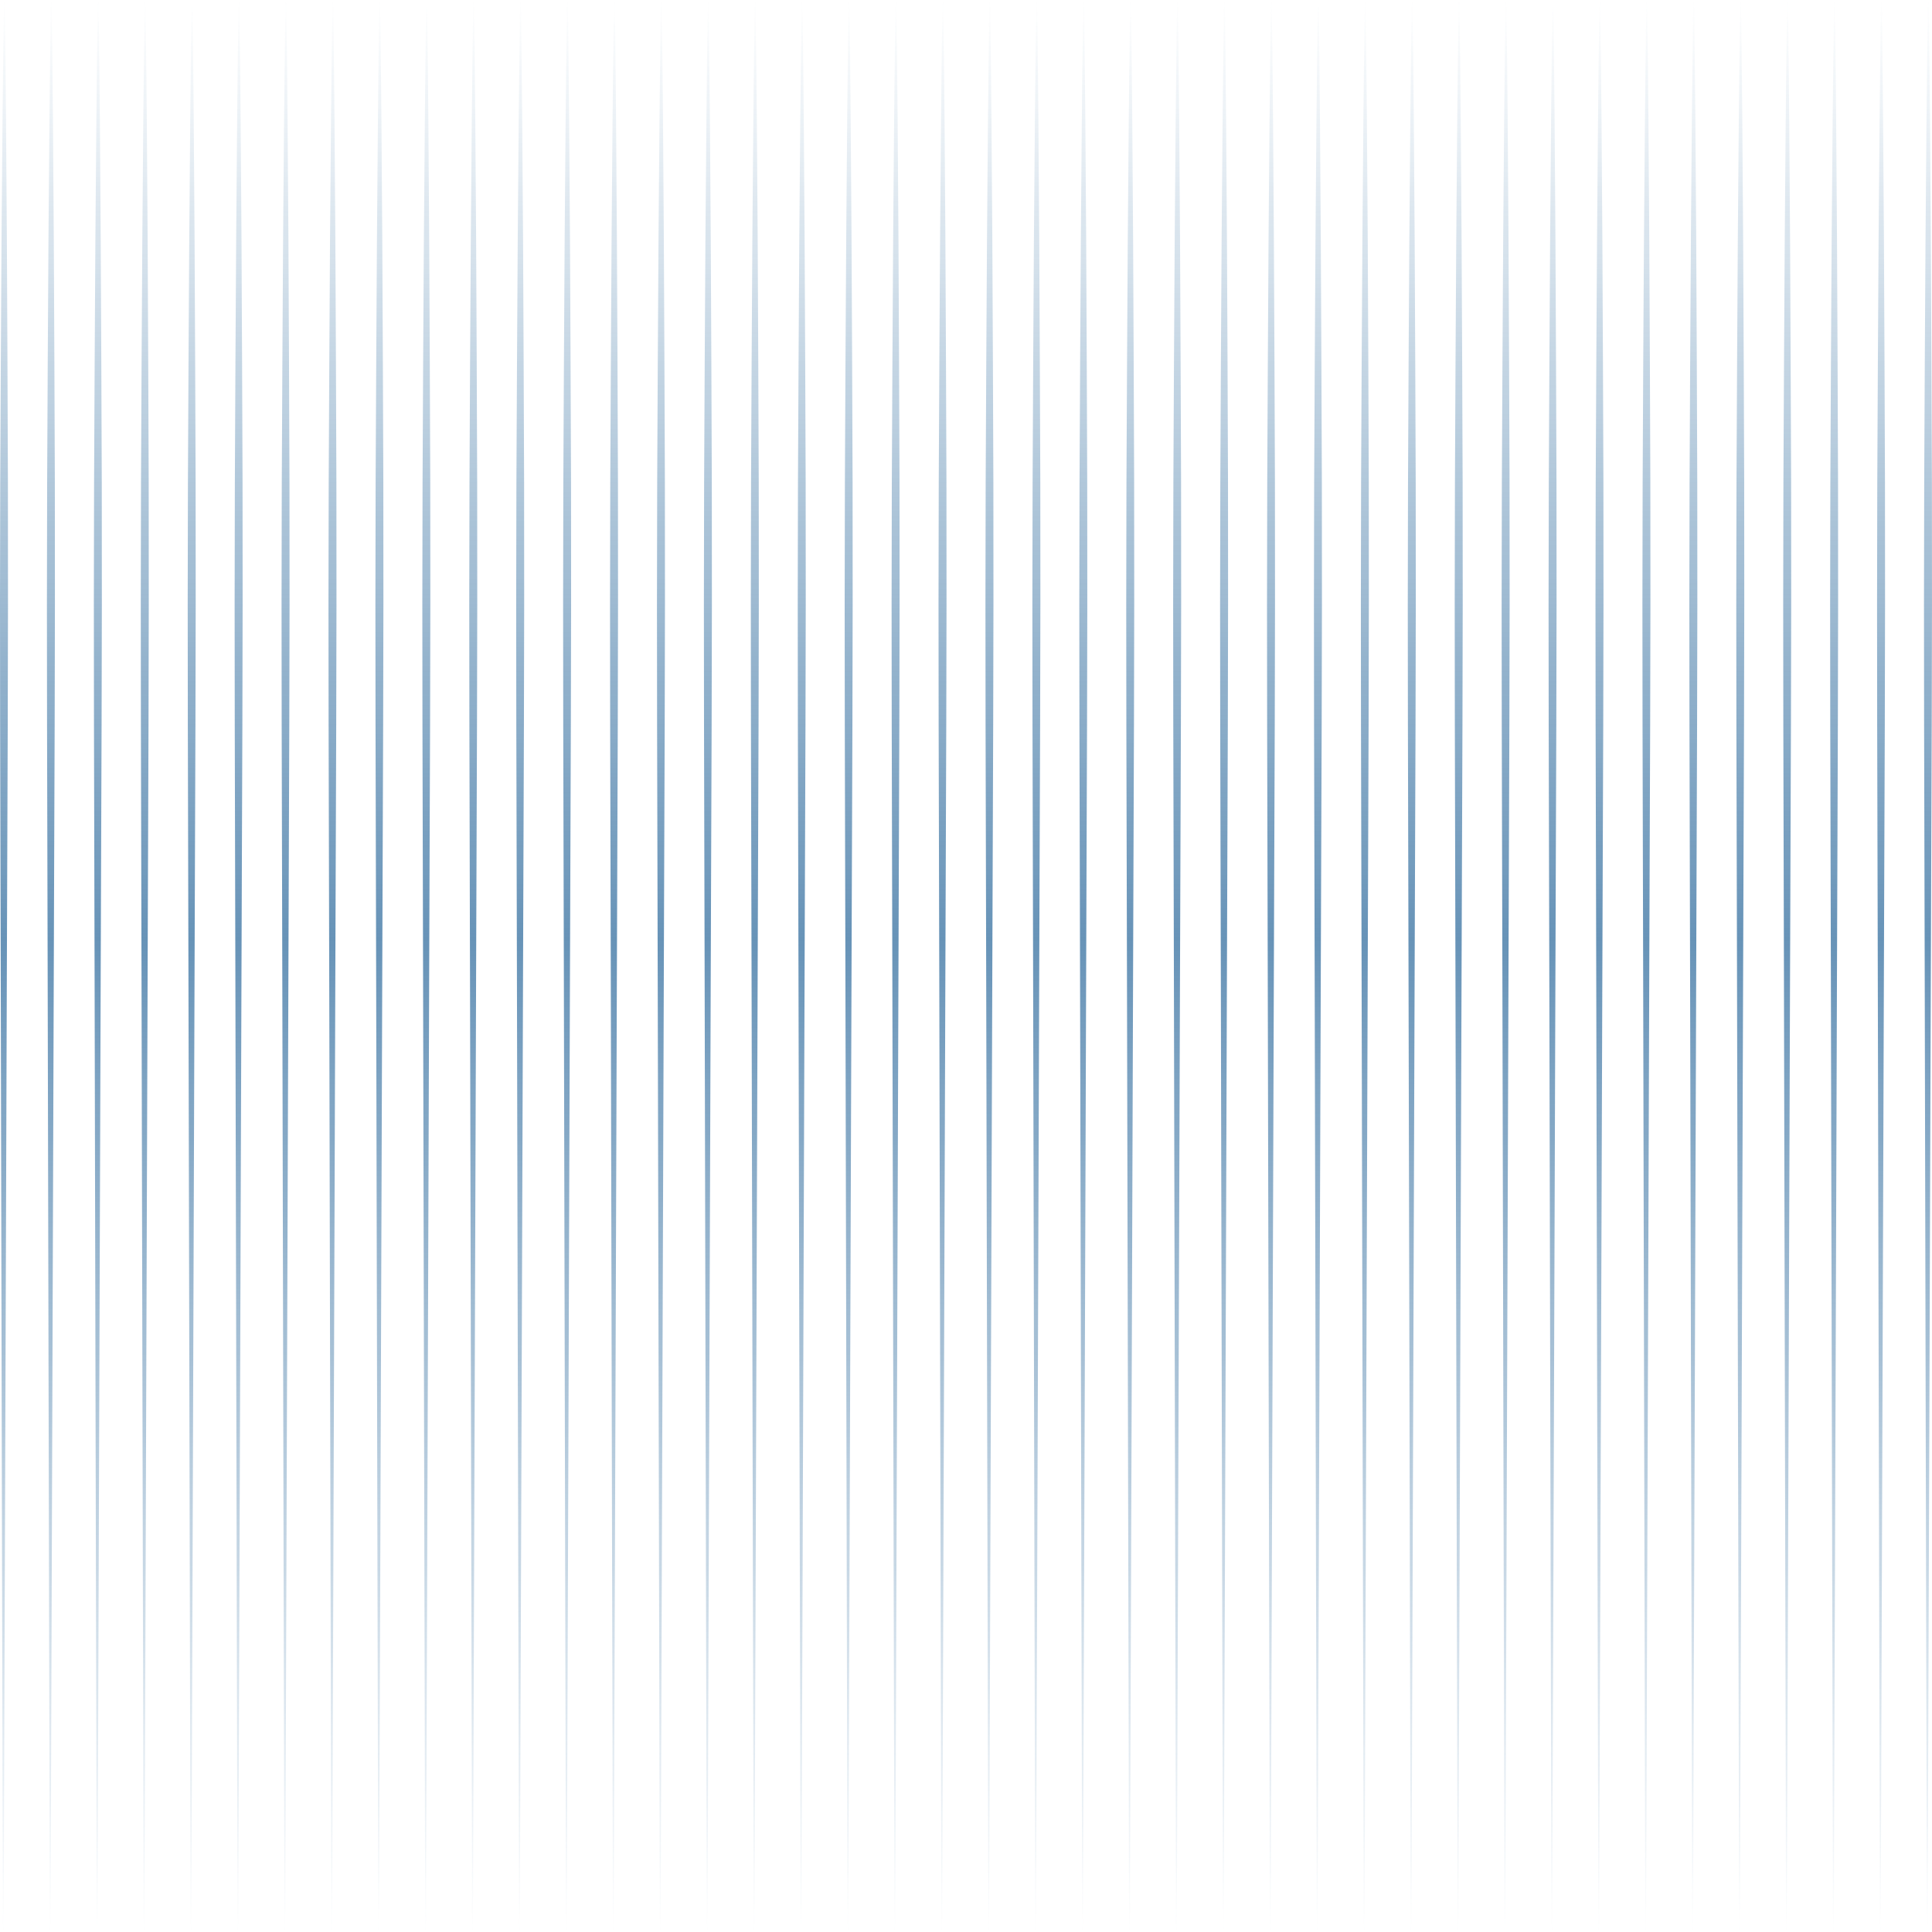 <svg width="1000" height="1000" viewBox="0 0 1000 1000" fill="none" xmlns="http://www.w3.org/2000/svg">
<g clip-path="url(#clip0_2668_1180)">
<path d="M2.446 0H2.048C0.859 83.333 0.524 166.666 0.114 249.999C-0.194 333.332 0.203 416.666 0.371 499.999L1.482 1000H1.88L3.557 500.001C3.819 416.668 4.31 333.335 4.097 250.001C3.781 166.668 3.54 83.334 2.446 0Z" fill="url(#paint0_linear_2668_1180)"/>
<path d="M26.735 0H26.336C25.148 83.333 24.813 166.666 24.402 249.999C24.094 333.332 24.491 416.666 24.659 499.999L25.771 1000H26.169L27.846 500.001C28.108 416.668 28.599 333.335 28.386 250.001C28.07 166.668 27.829 83.334 26.735 0Z" fill="url(#paint1_linear_2668_1180)"/>
<path d="M51.024 0H50.825H50.626C49.437 83.333 49.103 166.666 48.692 249.999C48.384 333.332 48.781 416.666 48.949 499.999L50.061 1000H50.26H50.459L52.136 500.001C52.398 416.668 52.889 333.335 52.676 250.001C52.359 166.668 52.118 83.334 51.024 0Z" fill="url(#paint2_linear_2668_1180)"/>
<path d="M75.313 0H74.915C73.727 83.333 73.392 166.666 72.981 249.999C72.673 333.332 73.07 416.666 73.238 499.999L74.35 1000H74.748L76.425 500.001C76.687 416.668 77.179 333.335 76.965 250.001C76.648 166.668 76.407 83.334 75.313 0Z" fill="url(#paint3_linear_2668_1180)"/>
<path d="M99.602 0H99.204C98.016 83.333 97.681 166.666 97.27 249.999C96.962 333.332 97.359 416.666 97.527 499.999L98.639 1000H99.037L100.713 500.001C100.975 416.668 101.467 333.335 101.253 250.001C100.937 166.668 100.696 83.334 99.602 0Z" fill="url(#paint4_linear_2668_1180)"/>
<path d="M123.891 0H123.493C122.304 83.333 121.97 166.666 121.559 249.999C121.251 333.332 121.648 416.666 121.816 499.999L122.928 1000H123.326L125.003 500.001C125.265 416.668 125.757 333.335 125.543 250.001C125.226 166.668 124.985 83.334 123.891 0Z" fill="url(#paint5_linear_2668_1180)"/>
<path d="M148.18 0H147.981H147.782C146.594 83.333 146.258 166.666 145.848 249.999C145.54 333.332 145.937 416.666 146.105 499.999L147.217 1000H147.416H147.615L149.292 500.001C149.554 416.668 150.045 333.335 149.832 250.001C149.515 166.668 149.274 83.334 148.18 0Z" fill="url(#paint6_linear_2668_1180)"/>
<path d="M172.469 0H172.071C170.882 83.333 170.548 166.666 170.137 249.999C169.829 333.332 170.226 416.666 170.394 499.999L171.506 1000H171.904L173.581 500.001C173.843 416.668 174.334 333.335 174.121 250.001C173.804 166.668 173.564 83.334 172.469 0Z" fill="url(#paint7_linear_2668_1180)"/>
<path d="M196.758 0H196.36C195.172 83.333 194.837 166.666 194.426 249.999C194.118 333.332 194.515 416.666 194.683 499.999L195.795 1000H196.194L197.871 500.001C198.133 416.668 198.624 333.335 198.411 250.001C198.093 166.668 197.852 83.334 196.758 0Z" fill="url(#paint8_linear_2668_1180)"/>
<path d="M221.047 0H220.649C219.46 83.333 219.126 166.666 218.715 249.999C218.407 333.332 218.804 416.666 218.972 499.999L220.084 1000H220.482L222.159 500.001C222.421 416.668 222.912 333.335 222.699 250.001C222.382 166.668 222.141 83.334 221.047 0Z" fill="url(#paint9_linear_2668_1180)"/>
<path d="M245.336 0H245.137H244.938C243.75 83.333 243.415 166.666 243.004 249.999C242.696 333.332 243.093 416.666 243.261 499.999L244.373 1000H244.572H244.771L246.448 500.001C246.71 416.668 247.201 333.335 246.988 250.001C246.671 166.668 246.431 83.334 245.336 0Z" fill="url(#paint10_linear_2668_1180)"/>
<path d="M269.625 0H269.227C268.038 83.333 267.704 166.666 267.293 249.999C266.985 333.332 267.382 416.666 267.55 499.999L268.662 1000H269.06L270.737 500.001C270.999 416.668 271.49 333.335 271.277 250.001C270.96 166.668 270.72 83.334 269.625 0Z" fill="url(#paint11_linear_2668_1180)"/>
<path d="M293.914 0H293.516C292.327 83.333 291.993 166.666 291.582 249.999C291.274 333.332 291.671 416.666 291.839 499.999L292.951 1000H293.349L295.026 500.001C295.288 416.668 295.779 333.335 295.566 250.001C295.249 166.668 295.009 83.334 293.914 0Z" fill="url(#paint12_linear_2668_1180)"/>
<path d="M318.203 0H317.805C316.616 83.333 316.282 166.666 315.871 249.999C315.563 333.332 315.96 416.666 316.128 499.999L317.24 1000H317.638L319.315 500.001C319.577 416.668 320.068 333.335 319.855 250.001C319.538 166.668 319.298 83.334 318.203 0Z" fill="url(#paint13_linear_2668_1180)"/>
<path d="M342.492 0H342.293H342.094C340.905 83.333 340.571 166.666 340.16 249.999C339.852 333.332 340.249 416.666 340.417 499.999L341.529 1000H341.728H341.927L343.604 500.001C343.866 416.668 344.357 333.335 344.143 250.001C343.828 166.668 343.587 83.334 342.492 0Z" fill="url(#paint14_linear_2668_1180)"/>
<path d="M366.781 0H366.383C365.195 83.333 364.86 166.666 364.449 249.999C364.141 333.332 364.538 416.666 364.706 499.999L365.818 1000H366.217L367.894 500.001C368.156 416.668 368.647 333.335 368.433 250.001C368.116 166.668 367.876 83.334 366.781 0Z" fill="url(#paint15_linear_2668_1180)"/>
<path d="M391.07 0H390.672C389.483 83.333 389.149 166.666 388.738 249.999C388.43 333.332 388.827 416.666 388.995 499.999L390.107 1000H390.505L392.182 500.001C392.444 416.668 392.935 333.335 392.721 250.001C392.405 166.668 392.165 83.334 391.07 0Z" fill="url(#paint16_linear_2668_1180)"/>
<path d="M415.359 0H414.96C413.772 83.333 413.437 166.666 413.026 249.999C412.718 333.332 413.115 416.666 413.283 499.999L414.396 1000H414.794L416.471 500.001C416.733 416.668 417.224 333.335 417.011 250.001C416.694 166.668 416.454 83.334 415.359 0Z" fill="url(#paint17_linear_2668_1180)"/>
<path d="M439.648 0H439.25C438.061 83.333 437.727 166.666 437.316 249.999C437.008 333.332 437.405 416.666 437.573 499.999L438.685 1000H438.884H439.083L440.76 500.001C441.022 416.668 441.513 333.335 441.3 250.001C440.983 166.668 440.743 83.334 439.648 0Z" fill="url(#paint18_linear_2668_1180)"/>
<path d="M463.938 0H463.54C462.351 83.333 462.017 166.666 461.606 249.999C461.298 333.332 461.695 416.666 461.863 499.999L462.974 1000H463.372L465.049 500.001C465.311 416.668 465.803 333.335 465.589 250.001C465.273 166.668 465.032 83.334 463.938 0Z" fill="url(#paint19_linear_2668_1180)"/>
<path d="M488.226 0H487.828C486.639 83.333 486.305 166.666 485.894 249.999C485.586 333.332 485.983 416.666 486.151 499.999L487.263 1000H487.661L489.338 500.001C489.6 416.668 490.092 333.335 489.878 250.001C489.562 166.668 489.321 83.334 488.226 0Z" fill="url(#paint20_linear_2668_1180)"/>
<path d="M512.516 0H512.118C510.929 83.333 510.595 166.666 510.184 249.999C509.876 333.332 510.273 416.666 510.441 499.999L511.552 1000H511.95L513.627 500.001C513.889 416.668 514.38 333.335 514.167 250.001C513.851 166.668 513.61 83.334 512.516 0Z" fill="url(#paint21_linear_2668_1180)"/>
<path d="M536.805 0H536.407C535.218 83.333 534.884 166.666 534.473 249.999C534.165 333.332 534.562 416.666 534.73 499.999L535.841 1000H536.239L537.916 500.001C538.178 416.668 538.669 333.335 538.456 250.001C538.14 166.668 537.899 83.334 536.805 0Z" fill="url(#paint22_linear_2668_1180)"/>
<path d="M561.094 0H560.895H560.696C559.507 83.333 559.173 166.666 558.762 249.999C558.454 333.332 558.851 416.666 559.019 499.999L560.13 1000H560.528L562.205 500.001C562.467 416.668 562.958 333.335 562.744 250.001C562.429 166.668 562.188 83.334 561.094 0Z" fill="url(#paint23_linear_2668_1180)"/>
<path d="M585.383 0H584.985C583.797 83.333 583.462 166.666 583.051 249.999C582.743 333.332 583.14 416.666 583.308 499.999L584.419 1000H584.818L586.495 500.001C586.757 416.668 587.248 333.335 587.035 250.001C586.718 166.668 586.477 83.334 585.383 0Z" fill="url(#paint24_linear_2668_1180)"/>
<path d="M609.672 0H609.274C608.085 83.333 607.751 166.666 607.34 249.999C607.032 333.332 607.429 416.666 607.597 499.999L608.708 1000H609.106L610.783 500.001C611.045 416.668 611.536 333.335 611.322 250.001C611.007 166.668 610.766 83.334 609.672 0Z" fill="url(#paint25_linear_2668_1180)"/>
<path d="M633.961 0H633.562C632.374 83.333 632.039 166.666 631.628 249.999C631.32 333.332 631.717 416.666 631.885 499.999L632.997 1000H633.395L635.072 500.001C635.334 416.668 635.825 333.335 635.612 250.001C635.296 166.668 635.055 83.334 633.961 0Z" fill="url(#paint26_linear_2668_1180)"/>
<path d="M658.25 0H658.051H657.852C656.663 83.333 656.329 166.666 655.918 249.999C655.61 333.332 656.007 416.666 656.175 499.999L657.286 1000H657.684L659.361 500.001C659.623 416.668 660.114 333.335 659.901 250.001C659.585 166.668 659.344 83.334 658.25 0Z" fill="url(#paint27_linear_2668_1180)"/>
<path d="M682.539 0H682.141C680.953 83.333 680.618 166.666 680.207 249.999C679.899 333.332 680.296 416.666 680.464 499.999L681.576 1000H681.974L683.651 500.001C683.913 416.668 684.403 333.335 684.19 250.001C683.874 166.668 683.633 83.334 682.539 0Z" fill="url(#paint28_linear_2668_1180)"/>
<path d="M706.828 0H706.43C705.241 83.333 704.907 166.666 704.496 249.999C704.188 333.332 704.585 416.666 704.753 499.999L705.864 1000H706.262L707.939 500.001C708.201 416.668 708.692 333.335 708.479 250.001C708.163 166.668 707.922 83.334 706.828 0Z" fill="url(#paint29_linear_2668_1180)"/>
<path d="M731.117 0H730.719C729.53 83.333 729.196 166.666 728.785 249.999C728.477 333.332 728.874 416.666 729.042 499.999L730.153 1000H730.551L732.228 500.001C732.49 416.668 732.981 333.335 732.767 250.001C732.452 166.668 732.211 83.334 731.117 0Z" fill="url(#paint30_linear_2668_1180)"/>
<path d="M755.406 0H755.207H755.008C753.82 83.333 753.485 166.666 753.074 249.999C752.766 333.332 753.163 416.666 753.331 499.999L754.442 1000H754.841L756.518 500.001C756.78 416.668 757.271 333.335 757.057 250.001C756.741 166.668 756.5 83.334 755.406 0Z" fill="url(#paint31_linear_2668_1180)"/>
<path d="M779.695 0H779.297C778.108 83.333 777.774 166.666 777.363 249.999C777.055 333.332 777.452 416.666 777.62 499.999L778.732 1000H779.13L780.807 500.001C781.069 416.668 781.56 333.335 781.346 250.001C781.03 166.668 780.789 83.334 779.695 0Z" fill="url(#paint32_linear_2668_1180)"/>
<path d="M803.984 0H803.585C802.397 83.333 802.062 166.666 801.651 249.999C801.343 333.332 801.74 416.666 801.908 499.999L803.02 1000H803.418L805.095 500.001C805.357 416.668 805.848 333.335 805.634 250.001C805.319 166.668 805.078 83.334 803.984 0Z" fill="url(#paint33_linear_2668_1180)"/>
<path d="M828.273 0H827.875C826.686 83.333 826.352 166.666 825.941 249.999C825.633 333.332 826.03 416.666 826.198 499.999L827.31 1000H827.708L829.385 500.001C829.647 416.668 830.138 333.335 829.924 250.001C829.608 166.668 829.367 83.334 828.273 0Z" fill="url(#paint34_linear_2668_1180)"/>
<path d="M852.562 0H852.363H852.164C850.975 83.333 850.641 166.666 850.23 249.999C849.922 333.332 850.319 416.666 850.487 499.999L851.599 1000H851.997L853.674 500.001C853.936 416.668 854.428 333.335 854.214 250.001C853.897 166.668 853.656 83.334 852.562 0Z" fill="url(#paint35_linear_2668_1180)"/>
<path d="M876.851 0H876.453C875.264 83.333 874.93 166.666 874.519 249.999C874.211 333.332 874.608 416.666 874.776 499.999L875.888 1000H876.286L877.963 500.001C878.225 416.668 878.717 333.335 878.503 250.001C878.186 166.668 877.946 83.334 876.851 0Z" fill="url(#paint36_linear_2668_1180)"/>
<path d="M901.14 0H900.742C899.554 83.333 899.219 166.666 898.808 249.999C898.5 333.332 898.897 416.666 899.065 499.999L900.177 1000H900.575L902.252 500.001C902.514 416.668 903.005 333.335 902.792 250.001C902.475 166.668 902.234 83.334 901.14 0Z" fill="url(#paint37_linear_2668_1180)"/>
<path d="M925.429 0H925.031C923.843 83.333 923.508 166.666 923.097 249.999C922.789 333.332 923.186 416.666 923.354 499.999L924.466 1000H924.865L926.542 500.001C926.804 416.668 927.295 333.335 927.081 250.001C926.764 166.668 926.523 83.334 925.429 0Z" fill="url(#paint38_linear_2668_1180)"/>
<path d="M949.718 0H949.519H949.32C948.131 83.333 947.797 166.666 947.386 249.999C947.078 333.332 947.475 416.666 947.643 499.999L948.755 1000H949.153L950.83 500.001C951.092 416.668 951.583 333.335 951.37 250.001C951.053 166.668 950.813 83.334 949.718 0Z" fill="url(#paint39_linear_2668_1180)"/>
<path d="M974.007 0H973.609C972.421 83.333 972.086 166.666 971.675 249.999C971.367 333.332 971.764 416.666 971.932 499.999L973.044 1000H973.442L975.119 500.001C975.381 416.668 975.872 333.335 975.659 250.001C975.342 166.668 975.101 83.334 974.007 0Z" fill="url(#paint40_linear_2668_1180)"/>
<path d="M999.947 250.001C999.631 166.668 999.391 83.334 998.296 0H997.898C996.709 83.333 996.375 166.666 995.964 249.999C995.656 333.332 996.053 416.666 996.221 499.999L997.333 1000H997.731L999.408 500.001C999.67 416.668 1000.16 333.335 999.947 250.001Z" fill="url(#paint41_linear_2668_1180)"/>
</g>
<defs>
<linearGradient id="paint0_linear_2668_1180" x1="2.074" y1="0" x2="2.074" y2="1000" gradientUnits="userSpaceOnUse">
<stop stop-color="#3771A1" stop-opacity="0"/>
<stop offset="0.486" stop-color="#3771A1" stop-opacity="0.76"/>
<stop offset="1" stop-color="#3771A1" stop-opacity="0"/>
</linearGradient>
<linearGradient id="paint1_linear_2668_1180" x1="26.363" y1="0" x2="26.363" y2="1000" gradientUnits="userSpaceOnUse">
<stop stop-color="#3771A1" stop-opacity="0"/>
<stop offset="0.486" stop-color="#3771A1" stop-opacity="0.76"/>
<stop offset="1" stop-color="#3771A1" stop-opacity="0"/>
</linearGradient>
<linearGradient id="paint2_linear_2668_1180" x1="50.653" y1="0" x2="50.653" y2="1000" gradientUnits="userSpaceOnUse">
<stop stop-color="#3771A1" stop-opacity="0"/>
<stop offset="0.486" stop-color="#3771A1" stop-opacity="0.76"/>
<stop offset="1" stop-color="#3771A1" stop-opacity="0"/>
</linearGradient>
<linearGradient id="paint3_linear_2668_1180" x1="74.942" y1="0" x2="74.942" y2="1000" gradientUnits="userSpaceOnUse">
<stop stop-color="#3771A1" stop-opacity="0"/>
<stop offset="0.486" stop-color="#3771A1" stop-opacity="0.76"/>
<stop offset="1" stop-color="#3771A1" stop-opacity="0"/>
</linearGradient>
<linearGradient id="paint4_linear_2668_1180" x1="99.231" y1="0" x2="99.231" y2="1000" gradientUnits="userSpaceOnUse">
<stop stop-color="#3771A1" stop-opacity="0"/>
<stop offset="0.486" stop-color="#3771A1" stop-opacity="0.76"/>
<stop offset="1" stop-color="#3771A1" stop-opacity="0"/>
</linearGradient>
<linearGradient id="paint5_linear_2668_1180" x1="123.52" y1="0" x2="123.52" y2="1000" gradientUnits="userSpaceOnUse">
<stop stop-color="#3771A1" stop-opacity="0"/>
<stop offset="0.486" stop-color="#3771A1" stop-opacity="0.76"/>
<stop offset="1" stop-color="#3771A1" stop-opacity="0"/>
</linearGradient>
<linearGradient id="paint6_linear_2668_1180" x1="147.809" y1="0" x2="147.809" y2="1000" gradientUnits="userSpaceOnUse">
<stop stop-color="#3771A1" stop-opacity="0"/>
<stop offset="0.486" stop-color="#3771A1" stop-opacity="0.76"/>
<stop offset="1" stop-color="#3771A1" stop-opacity="0"/>
</linearGradient>
<linearGradient id="paint7_linear_2668_1180" x1="172.098" y1="0" x2="172.098" y2="1000" gradientUnits="userSpaceOnUse">
<stop stop-color="#3771A1" stop-opacity="0"/>
<stop offset="0.486" stop-color="#3771A1" stop-opacity="0.76"/>
<stop offset="1" stop-color="#3771A1" stop-opacity="0"/>
</linearGradient>
<linearGradient id="paint8_linear_2668_1180" x1="196.388" y1="0" x2="196.388" y2="1000" gradientUnits="userSpaceOnUse">
<stop stop-color="#3771A1" stop-opacity="0"/>
<stop offset="0.486" stop-color="#3771A1" stop-opacity="0.76"/>
<stop offset="1" stop-color="#3771A1" stop-opacity="0"/>
</linearGradient>
<linearGradient id="paint9_linear_2668_1180" x1="220.677" y1="0" x2="220.677" y2="1000" gradientUnits="userSpaceOnUse">
<stop stop-color="#3771A1" stop-opacity="0"/>
<stop offset="0.486" stop-color="#3771A1" stop-opacity="0.76"/>
<stop offset="1" stop-color="#3771A1" stop-opacity="0"/>
</linearGradient>
<linearGradient id="paint10_linear_2668_1180" x1="244.966" y1="0" x2="244.966" y2="1000" gradientUnits="userSpaceOnUse">
<stop stop-color="#3771A1" stop-opacity="0"/>
<stop offset="0.486" stop-color="#3771A1" stop-opacity="0.76"/>
<stop offset="1" stop-color="#3771A1" stop-opacity="0"/>
</linearGradient>
<linearGradient id="paint11_linear_2668_1180" x1="269.255" y1="0" x2="269.255" y2="1000" gradientUnits="userSpaceOnUse">
<stop stop-color="#3771A1" stop-opacity="0"/>
<stop offset="0.486" stop-color="#3771A1" stop-opacity="0.76"/>
<stop offset="1" stop-color="#3771A1" stop-opacity="0"/>
</linearGradient>
<linearGradient id="paint12_linear_2668_1180" x1="293.544" y1="0" x2="293.544" y2="1000" gradientUnits="userSpaceOnUse">
<stop stop-color="#3771A1" stop-opacity="0"/>
<stop offset="0.486" stop-color="#3771A1" stop-opacity="0.76"/>
<stop offset="1" stop-color="#3771A1" stop-opacity="0"/>
</linearGradient>
<linearGradient id="paint13_linear_2668_1180" x1="317.832" y1="0" x2="317.832" y2="1000" gradientUnits="userSpaceOnUse">
<stop stop-color="#3771A1" stop-opacity="0"/>
<stop offset="0.486" stop-color="#3771A1" stop-opacity="0.76"/>
<stop offset="1" stop-color="#3771A1" stop-opacity="0"/>
</linearGradient>
<linearGradient id="paint14_linear_2668_1180" x1="342.121" y1="0" x2="342.121" y2="1000" gradientUnits="userSpaceOnUse">
<stop stop-color="#3771A1" stop-opacity="0"/>
<stop offset="0.486" stop-color="#3771A1" stop-opacity="0.76"/>
<stop offset="1" stop-color="#3771A1" stop-opacity="0"/>
</linearGradient>
<linearGradient id="paint15_linear_2668_1180" x1="366.41" y1="0" x2="366.41" y2="1000" gradientUnits="userSpaceOnUse">
<stop stop-color="#3771A1" stop-opacity="0"/>
<stop offset="0.486" stop-color="#3771A1" stop-opacity="0.76"/>
<stop offset="1" stop-color="#3771A1" stop-opacity="0"/>
</linearGradient>
<linearGradient id="paint16_linear_2668_1180" x1="390.699" y1="0" x2="390.699" y2="1000" gradientUnits="userSpaceOnUse">
<stop stop-color="#3771A1" stop-opacity="0"/>
<stop offset="0.486" stop-color="#3771A1" stop-opacity="0.76"/>
<stop offset="1" stop-color="#3771A1" stop-opacity="0"/>
</linearGradient>
<linearGradient id="paint17_linear_2668_1180" x1="414.988" y1="0" x2="414.988" y2="1000" gradientUnits="userSpaceOnUse">
<stop stop-color="#3771A1" stop-opacity="0"/>
<stop offset="0.486" stop-color="#3771A1" stop-opacity="0.76"/>
<stop offset="1" stop-color="#3771A1" stop-opacity="0"/>
</linearGradient>
<linearGradient id="paint18_linear_2668_1180" x1="439.277" y1="0" x2="439.277" y2="1000" gradientUnits="userSpaceOnUse">
<stop stop-color="#3771A1" stop-opacity="0"/>
<stop offset="0.486" stop-color="#3771A1" stop-opacity="0.76"/>
<stop offset="1" stop-color="#3771A1" stop-opacity="0"/>
</linearGradient>
<linearGradient id="paint19_linear_2668_1180" x1="463.567" y1="0" x2="463.567" y2="1000" gradientUnits="userSpaceOnUse">
<stop stop-color="#3771A1" stop-opacity="0"/>
<stop offset="0.486" stop-color="#3771A1" stop-opacity="0.76"/>
<stop offset="1" stop-color="#3771A1" stop-opacity="0"/>
</linearGradient>
<linearGradient id="paint20_linear_2668_1180" x1="487.855" y1="0" x2="487.855" y2="1000" gradientUnits="userSpaceOnUse">
<stop stop-color="#3771A1" stop-opacity="0"/>
<stop offset="0.486" stop-color="#3771A1" stop-opacity="0.76"/>
<stop offset="1" stop-color="#3771A1" stop-opacity="0"/>
</linearGradient>
<linearGradient id="paint21_linear_2668_1180" x1="512.145" y1="0" x2="512.145" y2="1000" gradientUnits="userSpaceOnUse">
<stop stop-color="#3771A1" stop-opacity="0"/>
<stop offset="0.486" stop-color="#3771A1" stop-opacity="0.76"/>
<stop offset="1" stop-color="#3771A1" stop-opacity="0"/>
</linearGradient>
<linearGradient id="paint22_linear_2668_1180" x1="536.434" y1="0" x2="536.434" y2="1000" gradientUnits="userSpaceOnUse">
<stop stop-color="#3771A1" stop-opacity="0"/>
<stop offset="0.486" stop-color="#3771A1" stop-opacity="0.76"/>
<stop offset="1" stop-color="#3771A1" stop-opacity="0"/>
</linearGradient>
<linearGradient id="paint23_linear_2668_1180" x1="560.723" y1="0" x2="560.723" y2="1000" gradientUnits="userSpaceOnUse">
<stop stop-color="#3771A1" stop-opacity="0"/>
<stop offset="0.486" stop-color="#3771A1" stop-opacity="0.76"/>
<stop offset="1" stop-color="#3771A1" stop-opacity="0"/>
</linearGradient>
<linearGradient id="paint24_linear_2668_1180" x1="585.012" y1="0" x2="585.012" y2="1000" gradientUnits="userSpaceOnUse">
<stop stop-color="#3771A1" stop-opacity="0"/>
<stop offset="0.486" stop-color="#3771A1" stop-opacity="0.76"/>
<stop offset="1" stop-color="#3771A1" stop-opacity="0"/>
</linearGradient>
<linearGradient id="paint25_linear_2668_1180" x1="609.301" y1="0" x2="609.301" y2="1000" gradientUnits="userSpaceOnUse">
<stop stop-color="#3771A1" stop-opacity="0"/>
<stop offset="0.486" stop-color="#3771A1" stop-opacity="0.76"/>
<stop offset="1" stop-color="#3771A1" stop-opacity="0"/>
</linearGradient>
<linearGradient id="paint26_linear_2668_1180" x1="633.59" y1="0" x2="633.59" y2="1000" gradientUnits="userSpaceOnUse">
<stop stop-color="#3771A1" stop-opacity="0"/>
<stop offset="0.486" stop-color="#3771A1" stop-opacity="0.76"/>
<stop offset="1" stop-color="#3771A1" stop-opacity="0"/>
</linearGradient>
<linearGradient id="paint27_linear_2668_1180" x1="657.879" y1="0" x2="657.879" y2="1000" gradientUnits="userSpaceOnUse">
<stop stop-color="#3771A1" stop-opacity="0"/>
<stop offset="0.486" stop-color="#3771A1" stop-opacity="0.76"/>
<stop offset="1" stop-color="#3771A1" stop-opacity="0"/>
</linearGradient>
<linearGradient id="paint28_linear_2668_1180" x1="682.168" y1="0" x2="682.168" y2="1000" gradientUnits="userSpaceOnUse">
<stop stop-color="#3771A1" stop-opacity="0"/>
<stop offset="0.486" stop-color="#3771A1" stop-opacity="0.76"/>
<stop offset="1" stop-color="#3771A1" stop-opacity="0"/>
</linearGradient>
<linearGradient id="paint29_linear_2668_1180" x1="706.456" y1="0" x2="706.456" y2="1000" gradientUnits="userSpaceOnUse">
<stop stop-color="#3771A1" stop-opacity="0"/>
<stop offset="0.486" stop-color="#3771A1" stop-opacity="0.76"/>
<stop offset="1" stop-color="#3771A1" stop-opacity="0"/>
</linearGradient>
<linearGradient id="paint30_linear_2668_1180" x1="730.745" y1="0" x2="730.745" y2="1000" gradientUnits="userSpaceOnUse">
<stop stop-color="#3771A1" stop-opacity="0"/>
<stop offset="0.486" stop-color="#3771A1" stop-opacity="0.76"/>
<stop offset="1" stop-color="#3771A1" stop-opacity="0"/>
</linearGradient>
<linearGradient id="paint31_linear_2668_1180" x1="755.035" y1="0" x2="755.035" y2="1000" gradientUnits="userSpaceOnUse">
<stop stop-color="#3771A1" stop-opacity="0"/>
<stop offset="0.486" stop-color="#3771A1" stop-opacity="0.76"/>
<stop offset="1" stop-color="#3771A1" stop-opacity="0"/>
</linearGradient>
<linearGradient id="paint32_linear_2668_1180" x1="779.324" y1="0" x2="779.324" y2="1000" gradientUnits="userSpaceOnUse">
<stop stop-color="#3771A1" stop-opacity="0"/>
<stop offset="0.486" stop-color="#3771A1" stop-opacity="0.76"/>
<stop offset="1" stop-color="#3771A1" stop-opacity="0"/>
</linearGradient>
<linearGradient id="paint33_linear_2668_1180" x1="803.612" y1="0" x2="803.612" y2="1000" gradientUnits="userSpaceOnUse">
<stop stop-color="#3771A1" stop-opacity="0"/>
<stop offset="0.486" stop-color="#3771A1" stop-opacity="0.76"/>
<stop offset="1" stop-color="#3771A1" stop-opacity="0"/>
</linearGradient>
<linearGradient id="paint34_linear_2668_1180" x1="827.902" y1="0" x2="827.902" y2="1000" gradientUnits="userSpaceOnUse">
<stop stop-color="#3771A1" stop-opacity="0"/>
<stop offset="0.486" stop-color="#3771A1" stop-opacity="0.76"/>
<stop offset="1" stop-color="#3771A1" stop-opacity="0"/>
</linearGradient>
<linearGradient id="paint35_linear_2668_1180" x1="852.191" y1="0" x2="852.191" y2="1000" gradientUnits="userSpaceOnUse">
<stop stop-color="#3771A1" stop-opacity="0"/>
<stop offset="0.486" stop-color="#3771A1" stop-opacity="0.76"/>
<stop offset="1" stop-color="#3771A1" stop-opacity="0"/>
</linearGradient>
<linearGradient id="paint36_linear_2668_1180" x1="876.48" y1="0" x2="876.48" y2="1000" gradientUnits="userSpaceOnUse">
<stop stop-color="#3771A1" stop-opacity="0"/>
<stop offset="0.486" stop-color="#3771A1" stop-opacity="0.76"/>
<stop offset="1" stop-color="#3771A1" stop-opacity="0"/>
</linearGradient>
<linearGradient id="paint37_linear_2668_1180" x1="900.769" y1="0" x2="900.769" y2="1000" gradientUnits="userSpaceOnUse">
<stop stop-color="#3771A1" stop-opacity="0"/>
<stop offset="0.486" stop-color="#3771A1" stop-opacity="0.76"/>
<stop offset="1" stop-color="#3771A1" stop-opacity="0"/>
</linearGradient>
<linearGradient id="paint38_linear_2668_1180" x1="925.059" y1="0" x2="925.059" y2="1000" gradientUnits="userSpaceOnUse">
<stop stop-color="#3771A1" stop-opacity="0"/>
<stop offset="0.486" stop-color="#3771A1" stop-opacity="0.76"/>
<stop offset="1" stop-color="#3771A1" stop-opacity="0"/>
</linearGradient>
<linearGradient id="paint39_linear_2668_1180" x1="949.347" y1="0" x2="949.347" y2="1000" gradientUnits="userSpaceOnUse">
<stop stop-color="#3771A1" stop-opacity="0"/>
<stop offset="0.486" stop-color="#3771A1" stop-opacity="0.76"/>
<stop offset="1" stop-color="#3771A1" stop-opacity="0"/>
</linearGradient>
<linearGradient id="paint40_linear_2668_1180" x1="973.636" y1="0" x2="973.636" y2="1000" gradientUnits="userSpaceOnUse">
<stop stop-color="#3771A1" stop-opacity="0"/>
<stop offset="0.486" stop-color="#3771A1" stop-opacity="0.76"/>
<stop offset="1" stop-color="#3771A1" stop-opacity="0"/>
</linearGradient>
<linearGradient id="paint41_linear_2668_1180" x1="997.925" y1="0" x2="997.925" y2="1000" gradientUnits="userSpaceOnUse">
<stop stop-color="#3771A1" stop-opacity="0"/>
<stop offset="0.486" stop-color="#3771A1" stop-opacity="0.76"/>
<stop offset="1" stop-color="#3771A1" stop-opacity="0"/>
</linearGradient>
<clipPath id="clip0_2668_1180">
<rect width="1000" height="1000" fill="white"/>
</clipPath>
</defs>
</svg>
